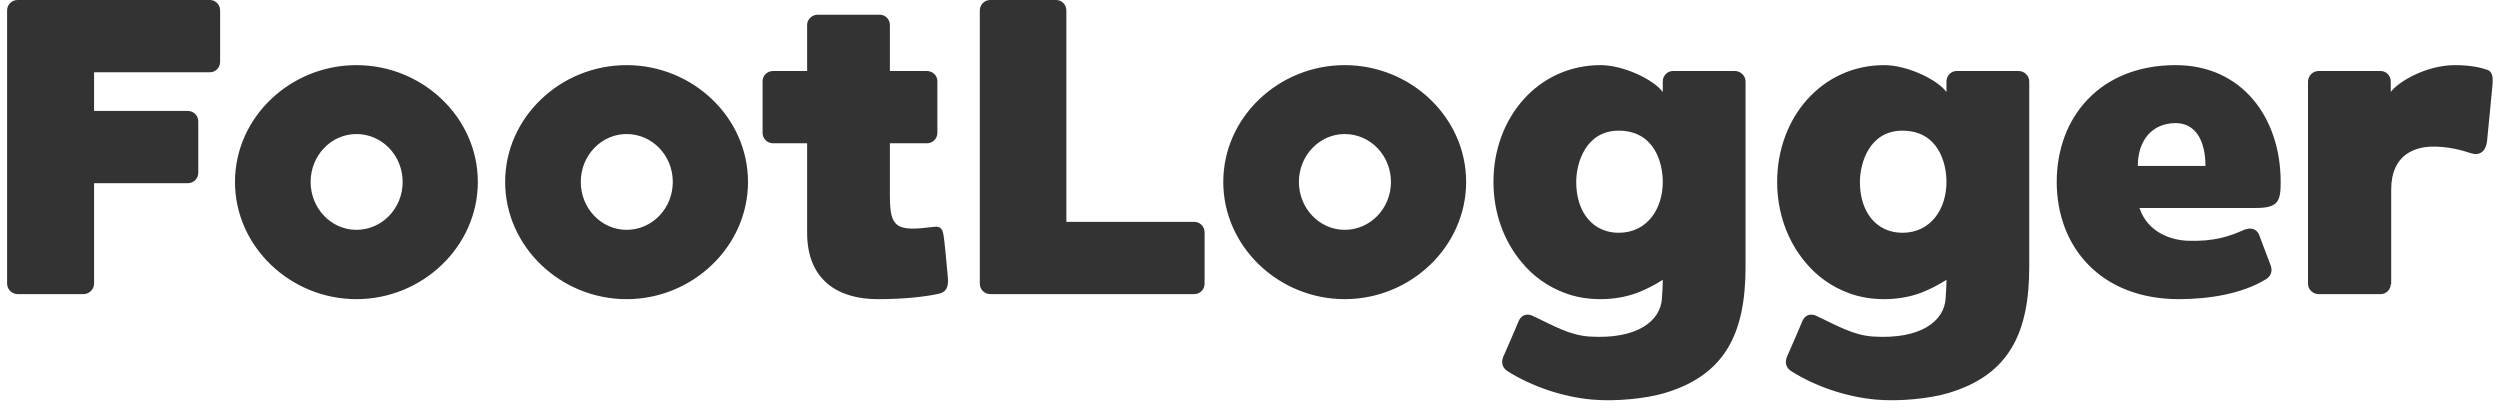 <svg width="119" height="20" viewBox="0 0 119 20" fill="none" xmlns="http://www.w3.org/2000/svg">
<path d="M9.998 -9.53674e-07C10.258 -9.53674e-07 10.478 0.22 10.478 0.5V2.94C10.478 3.22 10.258 3.44 9.998 3.44H4.478V5.28H8.938C9.218 5.28 9.438 5.5 9.438 5.78V8.22C9.438 8.5 9.218 8.72 8.938 8.72H4.478V13.5C4.478 13.78 4.238 14 3.978 14H0.838C0.578 14 0.338 13.78 0.338 13.5V0.5C0.338 0.22 0.558 -9.53674e-07 0.838 -9.53674e-07H1.038H9.998ZM16.965 3.1C20.105 3.1 22.745 5.58 22.745 8.66C22.745 11.74 20.105 14.24 16.965 14.24C13.825 14.24 11.185 11.74 11.185 8.66C11.185 5.58 13.825 3.1 16.965 3.1ZM16.965 10.94C18.186 10.94 19.166 9.92 19.166 8.66C19.166 7.4 18.186 6.38 16.965 6.38C15.765 6.38 14.786 7.4 14.786 8.66C14.786 9.92 15.765 10.94 16.965 10.94ZM29.825 3.1C32.965 3.1 35.605 5.58 35.605 8.66C35.605 11.74 32.965 14.24 29.825 14.24C26.685 14.24 24.045 11.74 24.045 8.66C24.045 5.58 26.685 3.1 29.825 3.1ZM29.825 10.94C31.045 10.94 32.025 9.92 32.025 8.66C32.025 7.4 31.045 6.38 29.825 6.38C28.625 6.38 27.645 7.4 27.645 8.66C27.645 9.92 28.625 10.94 29.825 10.94ZM45.119 13.22C45.159 13.7 45.019 13.9 44.699 13.98C44.159 14.1 43.179 14.24 41.779 14.24C39.899 14.24 38.419 13.34 38.419 11.08C38.419 11.08 38.419 11.08 38.419 6.82H36.799C36.519 6.82 36.299 6.6 36.299 6.32V3.86C36.299 3.6 36.519 3.38 36.799 3.38H38.419V1.18C38.419 0.92 38.659 0.7 38.919 0.7H41.879C42.139 0.7 42.359 0.92 42.359 1.18C42.359 1.18 42.359 2.12 42.359 3.38H44.119C44.399 3.38 44.619 3.6 44.619 3.86V6.32C44.619 6.6 44.399 6.82 44.119 6.82H42.359C42.359 8.08 42.359 9.1 42.359 9.34C42.359 10.88 42.699 11.02 44.439 10.8C44.819 10.74 44.879 10.96 44.919 11.24C44.959 11.46 45.079 12.74 45.119 13.22ZM56.839 10.56C57.119 10.56 57.339 10.78 57.339 11.06V13.5C57.339 13.78 57.119 14 56.839 14H47.139C46.859 14 46.639 13.78 46.639 13.5V0.5C46.639 0.22 46.859 -9.53674e-07 47.139 -9.53674e-07H50.279C50.539 -9.53674e-07 50.759 0.22 50.759 0.5V10.56H56.839ZM64.008 3.1C67.148 3.1 69.788 5.58 69.788 8.66C69.788 11.74 67.148 14.24 64.008 14.24C60.868 14.24 58.228 11.74 58.228 8.66C58.228 5.58 60.868 3.1 64.008 3.1ZM64.008 10.94C65.228 10.94 66.209 9.92 66.209 8.66C66.209 7.4 65.228 6.38 64.008 6.38C62.809 6.38 61.828 7.4 61.828 8.66C61.828 9.92 62.809 10.94 64.008 10.94ZM82.588 3.38C82.848 3.38 83.088 3.6 83.088 3.88V12.7C83.088 15.88 82.108 17.84 79.268 18.7C78.348 18.98 76.868 19.12 75.788 19.02C74.408 18.9 72.908 18.4 71.748 17.66C71.568 17.54 71.428 17.32 71.548 17C71.648 16.78 72.228 15.44 72.308 15.24C72.468 14.94 72.748 14.92 73.008 15.06C73.948 15.5 74.708 15.96 75.668 16.02C77.928 16.16 79.048 15.28 79.108 14.2C79.148 13.66 79.148 13.32 79.148 13.32C78.768 13.56 78.348 13.78 77.928 13.94C77.388 14.14 76.788 14.24 76.188 14.24C75.568 14.24 74.988 14.14 74.468 13.94C73.668 13.64 72.968 13.14 72.428 12.48C71.588 11.48 71.088 10.14 71.088 8.66C71.088 5.58 73.228 3.1 76.188 3.1C77.268 3.1 78.708 3.78 79.148 4.38V3.88C79.148 3.6 79.368 3.38 79.628 3.38H82.588ZM77.048 6.22C75.468 6.22 75.028 7.78 75.028 8.66C75.028 10.16 75.868 11.08 77.048 11.08C78.408 11.08 79.148 9.94 79.148 8.66C79.148 7.74 78.748 6.22 77.048 6.22ZM96.092 3.38C96.352 3.38 96.592 3.6 96.592 3.88V12.7C96.592 15.88 95.612 17.84 92.772 18.7C91.852 18.98 90.372 19.12 89.292 19.02C87.912 18.9 86.412 18.4 85.252 17.66C85.072 17.54 84.932 17.32 85.052 17C85.152 16.78 85.732 15.44 85.812 15.24C85.972 14.94 86.252 14.92 86.512 15.06C87.452 15.5 88.212 15.96 89.172 16.02C91.432 16.16 92.552 15.28 92.612 14.2C92.652 13.66 92.652 13.32 92.652 13.32C92.272 13.56 91.852 13.78 91.432 13.94C90.892 14.14 90.292 14.24 89.692 14.24C89.072 14.24 88.492 14.14 87.972 13.94C87.172 13.64 86.472 13.14 85.932 12.48C85.092 11.48 84.592 10.14 84.592 8.66C84.592 5.58 86.732 3.1 89.692 3.1C90.772 3.1 92.212 3.78 92.652 4.38V3.88C92.652 3.6 92.872 3.38 93.132 3.38H96.092ZM90.552 6.22C88.972 6.22 88.532 7.78 88.532 8.66C88.532 10.16 89.372 11.08 90.552 11.08C91.912 11.08 92.652 9.94 92.652 8.66C92.652 7.74 92.252 6.22 90.552 6.22ZM107.38 9.9C106.94 9.9 105.4 9.9 101.84 9.9C102.24 11.1 103.4 11.44 104.16 11.46C105.38 11.5 106.1 11.26 106.82 10.94C107.08 10.84 107.36 10.84 107.52 11.14C107.6 11.34 107.98 12.38 108.08 12.62C108.2 12.94 108.06 13.16 107.88 13.28C106.72 14 105.1 14.24 103.72 14.24C99.98 14.24 97.9 11.74 97.9 8.66C97.9 5.58 99.96 3.1 103.56 3.1C106.7 3.1 108.56 5.58 108.56 8.66C108.56 9.56 108.46 9.9 107.38 9.9ZM103.56 5.86C102.46 5.86 101.76 6.66 101.76 7.9H104.98C104.98 6.68 104.5 5.86 103.56 5.86ZM118.441 3.34C118.681 3.46 118.661 3.78 118.641 4.06C118.601 4.42 118.421 6.42 118.381 6.74C118.321 7.2 118.041 7.42 117.641 7.3C117.221 7.16 116.521 6.96 115.741 6.98C115.001 7 113.821 7.32 113.821 9.02C113.821 9.56 113.821 13.52 113.821 13.52L113.801 13.54V13.52C113.801 13.78 113.581 14 113.321 14H110.361C110.101 14 109.861 13.78 109.861 13.52V3.88C109.861 3.6 110.101 3.38 110.361 3.38H113.321C113.581 3.38 113.801 3.6 113.801 3.88V4.38C114.141 3.9 115.481 3.1 116.861 3.1C117.641 3.1 118.181 3.24 118.441 3.34Z" fill="#333333"/>
</svg>

